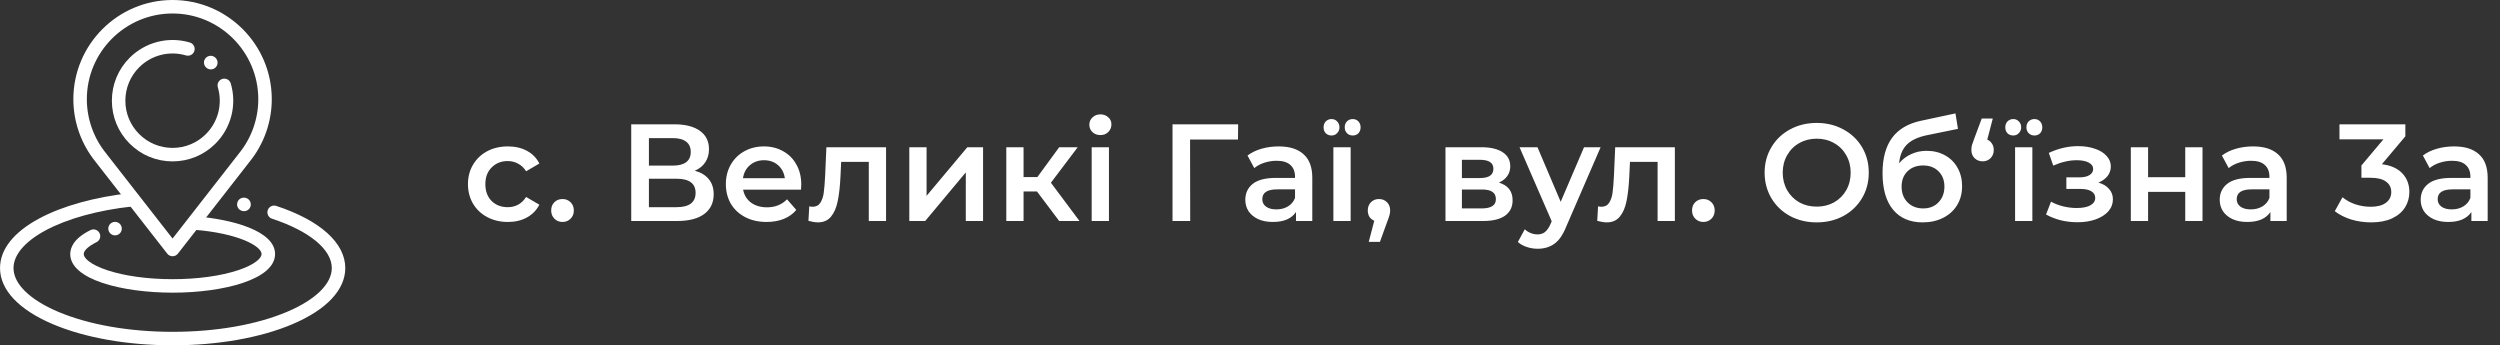 <svg width="362" height="50" viewBox="0 0 362 50" fill="none" xmlns="http://www.w3.org/2000/svg">
<rect x="0" y="0" width="362" height="50" fill="#333333" stroke="none"/>
<path d="M73.54 32.14C72.433 32.14 71.44 31.906 70.56 31.44C69.68 30.973 68.993 30.326 68.5 29.5C68.007 28.66 67.76 27.713 67.76 26.66C67.76 25.606 68.007 24.666 68.5 23.84C68.993 23.013 69.673 22.366 70.54 21.9C71.42 21.433 72.42 21.2 73.54 21.2C74.593 21.2 75.513 21.413 76.3 21.84C77.1 22.266 77.7 22.88 78.1 23.68L76.18 24.8C75.873 24.306 75.487 23.94 75.02 23.7C74.567 23.446 74.067 23.32 73.52 23.32C72.587 23.32 71.813 23.626 71.2 24.24C70.587 24.84 70.28 25.646 70.28 26.66C70.28 27.673 70.58 28.486 71.18 29.1C71.793 29.7 72.573 30 73.52 30C74.067 30 74.567 29.88 75.02 29.64C75.487 29.386 75.873 29.013 76.18 28.52L78.1 29.64C77.687 30.44 77.08 31.06 76.28 31.5C75.493 31.926 74.58 32.14 73.54 32.14ZM81.452 32.14C80.998 32.14 80.612 31.986 80.292 31.68C79.972 31.36 79.812 30.96 79.812 30.48C79.812 29.986 79.965 29.586 80.272 29.28C80.592 28.973 80.985 28.82 81.452 28.82C81.918 28.82 82.305 28.973 82.612 29.28C82.932 29.586 83.092 29.986 83.092 30.48C83.092 30.96 82.932 31.36 82.612 31.68C82.292 31.986 81.905 32.14 81.452 32.14ZM100.602 24.72C101.495 24.96 102.175 25.373 102.642 25.96C103.109 26.533 103.342 27.253 103.342 28.12C103.342 29.346 102.889 30.3 101.982 30.98C101.075 31.66 99.762 32 98.042 32H91.402V18H97.662C99.235 18 100.462 18.313 101.342 18.94C102.222 19.566 102.662 20.453 102.662 21.6C102.662 22.333 102.482 22.966 102.122 23.5C101.775 24.033 101.269 24.44 100.602 24.72ZM93.962 23.98H97.442C98.282 23.98 98.922 23.813 99.362 23.48C99.802 23.146 100.022 22.653 100.022 22C100.022 21.346 99.802 20.853 99.362 20.52C98.922 20.173 98.282 20 97.442 20H93.962V23.98ZM97.962 30C99.802 30 100.722 29.306 100.722 27.92C100.722 26.56 99.802 25.88 97.962 25.88H93.962V30H97.962ZM116.024 26.72C116.024 26.893 116.01 27.14 115.984 27.46H107.604C107.75 28.246 108.13 28.873 108.744 29.34C109.37 29.793 110.144 30.02 111.064 30.02C112.237 30.02 113.204 29.633 113.964 28.86L115.304 30.4C114.824 30.973 114.217 31.406 113.484 31.7C112.75 31.993 111.924 32.14 111.004 32.14C109.83 32.14 108.797 31.906 107.904 31.44C107.01 30.973 106.317 30.326 105.824 29.5C105.344 28.66 105.104 27.713 105.104 26.66C105.104 25.62 105.337 24.686 105.804 23.86C106.284 23.02 106.944 22.366 107.784 21.9C108.624 21.433 109.57 21.2 110.624 21.2C111.664 21.2 112.59 21.433 113.404 21.9C114.23 22.353 114.87 23 115.324 23.84C115.79 24.666 116.024 25.626 116.024 26.72ZM110.624 23.2C109.824 23.2 109.144 23.44 108.584 23.92C108.037 24.386 107.704 25.013 107.584 25.8H113.644C113.537 25.026 113.21 24.4 112.664 23.92C112.117 23.44 111.437 23.2 110.624 23.2ZM128.301 21.32V32H125.801V23.44H121.801L121.701 25.56C121.635 26.973 121.501 28.16 121.301 29.12C121.115 30.066 120.788 30.82 120.321 31.38C119.868 31.926 119.241 32.2 118.441 32.2C118.068 32.2 117.608 32.126 117.061 31.98L117.181 29.88C117.368 29.92 117.528 29.94 117.661 29.94C118.168 29.94 118.548 29.74 118.801 29.34C119.055 28.926 119.215 28.44 119.281 27.88C119.361 27.306 119.428 26.493 119.481 25.44L119.661 21.32H128.301ZM131.668 21.32H134.168V28.36L140.068 21.32H142.348V32H139.848V24.96L133.968 32H131.668V21.32ZM150.151 27.72H148.211V32H145.711V21.32H148.211V25.64H150.211L153.371 21.32H156.051L152.171 26.46L156.311 32H153.371L150.151 27.72ZM158.075 21.32H160.575V32H158.075V21.32ZM159.335 19.56C158.881 19.56 158.501 19.42 158.195 19.14C157.888 18.846 157.735 18.486 157.735 18.06C157.735 17.633 157.888 17.28 158.195 17C158.501 16.706 158.881 16.56 159.335 16.56C159.788 16.56 160.168 16.7 160.475 16.98C160.781 17.246 160.935 17.586 160.935 18C160.935 18.44 160.781 18.813 160.475 19.12C160.181 19.413 159.801 19.56 159.335 19.56ZM179.261 20.2H172.321L172.341 32H169.781V18H179.281L179.261 20.2ZM185.16 21.2C186.733 21.2 187.933 21.58 188.76 22.34C189.6 23.086 190.02 24.22 190.02 25.74V32H187.66V30.7C187.353 31.166 186.913 31.526 186.34 31.78C185.78 32.02 185.1 32.14 184.3 32.14C183.5 32.14 182.8 32.006 182.2 31.74C181.6 31.46 181.133 31.08 180.8 30.6C180.48 30.106 180.32 29.553 180.32 28.94C180.32 27.98 180.673 27.213 181.38 26.64C182.1 26.053 183.227 25.76 184.76 25.76H187.52V25.6C187.52 24.853 187.293 24.28 186.84 23.88C186.4 23.48 185.74 23.28 184.86 23.28C184.26 23.28 183.667 23.373 183.08 23.56C182.507 23.746 182.02 24.006 181.62 24.34L180.64 22.52C181.2 22.093 181.873 21.766 182.66 21.54C183.447 21.313 184.28 21.2 185.16 21.2ZM184.82 30.32C185.447 30.32 186 30.18 186.48 29.9C186.973 29.606 187.32 29.193 187.52 28.66V27.42H184.94C183.5 27.42 182.78 27.893 182.78 28.84C182.78 29.293 182.96 29.653 183.32 29.92C183.68 30.186 184.18 30.32 184.82 30.32ZM193.074 21.32H195.574V32H193.074V21.32ZM192.814 19.62C192.48 19.62 192.2 19.513 191.974 19.3C191.76 19.073 191.654 18.786 191.654 18.44C191.654 18.093 191.76 17.806 191.974 17.58C192.2 17.353 192.48 17.24 192.814 17.24C193.134 17.24 193.4 17.353 193.614 17.58C193.84 17.806 193.954 18.093 193.954 18.44C193.954 18.773 193.84 19.053 193.614 19.28C193.4 19.506 193.134 19.62 192.814 19.62ZM195.874 19.62C195.54 19.62 195.26 19.506 195.034 19.28C194.82 19.053 194.714 18.773 194.714 18.44C194.714 18.093 194.82 17.806 195.034 17.58C195.26 17.353 195.54 17.24 195.874 17.24C196.207 17.24 196.48 17.353 196.694 17.58C196.907 17.806 197.014 18.093 197.014 18.44C197.014 18.786 196.907 19.073 196.694 19.3C196.48 19.513 196.207 19.62 195.874 19.62ZM199.675 28.82C200.142 28.82 200.528 28.973 200.835 29.28C201.142 29.586 201.295 29.986 201.295 30.48C201.295 30.693 201.262 30.92 201.195 31.16C201.142 31.386 201.022 31.733 200.835 32.2L199.815 35.02H198.195L198.995 31.96C198.702 31.84 198.468 31.653 198.295 31.4C198.135 31.133 198.055 30.826 198.055 30.48C198.055 29.986 198.208 29.586 198.515 29.28C198.822 28.973 199.208 28.82 199.675 28.82ZM217.045 26.44C218.365 26.84 219.025 27.693 219.025 29C219.025 29.96 218.665 30.7 217.945 31.22C217.225 31.74 216.158 32 214.745 32H209.305V21.32H214.525C215.832 21.32 216.852 21.56 217.585 22.04C218.318 22.52 218.685 23.2 218.685 24.08C218.685 24.626 218.538 25.1 218.245 25.5C217.965 25.9 217.565 26.213 217.045 26.44ZM211.685 25.78H214.305C215.598 25.78 216.245 25.333 216.245 24.44C216.245 23.573 215.598 23.14 214.305 23.14H211.685V25.78ZM214.545 30.18C215.918 30.18 216.605 29.733 216.605 28.84C216.605 28.373 216.445 28.026 216.125 27.8C215.805 27.56 215.305 27.44 214.625 27.44H211.685V30.18H214.545ZM231.768 21.32L226.768 32.86C226.301 34.02 225.734 34.833 225.068 35.3C224.401 35.78 223.594 36.02 222.648 36.02C222.114 36.02 221.588 35.933 221.068 35.76C220.548 35.586 220.121 35.346 219.788 35.04L220.788 33.2C221.028 33.426 221.308 33.606 221.628 33.74C221.961 33.873 222.294 33.94 222.628 33.94C223.068 33.94 223.428 33.826 223.708 33.6C224.001 33.373 224.268 32.993 224.508 32.46L224.688 32.04L220.028 21.32H222.628L225.988 29.22L229.368 21.32H231.768ZM242.52 21.32V32H240.02V23.44H236.02L235.92 25.56C235.853 26.973 235.72 28.16 235.52 29.12C235.333 30.066 235.007 30.82 234.54 31.38C234.087 31.926 233.46 32.2 232.66 32.2C232.287 32.2 231.827 32.126 231.28 31.98L231.4 29.88C231.587 29.92 231.747 29.94 231.88 29.94C232.387 29.94 232.767 29.74 233.02 29.34C233.273 28.926 233.433 28.44 233.5 27.88C233.58 27.306 233.647 26.493 233.7 25.44L233.88 21.32H242.52ZM246.647 32.14C246.194 32.14 245.807 31.986 245.487 31.68C245.167 31.36 245.007 30.96 245.007 30.48C245.007 29.986 245.16 29.586 245.467 29.28C245.787 28.973 246.18 28.82 246.647 28.82C247.114 28.82 247.5 28.973 247.807 29.28C248.127 29.586 248.287 29.986 248.287 30.48C248.287 30.96 248.127 31.36 247.807 31.68C247.487 31.986 247.1 32.14 246.647 32.14ZM263.057 32.2C261.631 32.2 260.344 31.893 259.197 31.28C258.051 30.653 257.151 29.793 256.497 28.7C255.844 27.593 255.517 26.36 255.517 25C255.517 23.64 255.844 22.413 256.497 21.32C257.151 20.213 258.051 19.353 259.197 18.74C260.344 18.113 261.631 17.8 263.057 17.8C264.484 17.8 265.771 18.113 266.917 18.74C268.064 19.353 268.964 20.206 269.617 21.3C270.271 22.393 270.597 23.626 270.597 25C270.597 26.373 270.271 27.606 269.617 28.7C268.964 29.793 268.064 30.653 266.917 31.28C265.771 31.893 264.484 32.2 263.057 32.2ZM263.057 29.92C263.991 29.92 264.831 29.713 265.577 29.3C266.324 28.873 266.911 28.286 267.337 27.54C267.764 26.78 267.977 25.933 267.977 25C267.977 24.066 267.764 23.226 267.337 22.48C266.911 21.72 266.324 21.133 265.577 20.72C264.831 20.293 263.991 20.08 263.057 20.08C262.124 20.08 261.284 20.293 260.537 20.72C259.791 21.133 259.204 21.72 258.777 22.48C258.351 23.226 258.137 24.066 258.137 25C258.137 25.933 258.351 26.78 258.777 27.54C259.204 28.286 259.791 28.873 260.537 29.3C261.284 29.713 262.124 29.92 263.057 29.92ZM278.972 21.84C279.985 21.84 280.878 22.06 281.652 22.5C282.425 22.926 283.025 23.526 283.452 24.3C283.892 25.073 284.112 25.96 284.112 26.96C284.112 27.986 283.872 28.9 283.392 29.7C282.912 30.486 282.238 31.1 281.372 31.54C280.505 31.98 279.518 32.2 278.412 32.2C276.558 32.2 275.125 31.586 274.112 30.36C273.098 29.133 272.592 27.366 272.592 25.06C272.592 22.913 273.052 21.213 273.972 19.96C274.892 18.706 276.298 17.88 278.192 17.48L283.152 16.42L283.512 18.66L279.012 19.58C277.718 19.846 276.752 20.3 276.112 20.94C275.472 21.58 275.098 22.48 274.992 23.64C275.472 23.066 276.052 22.626 276.732 22.32C277.412 22 278.158 21.84 278.972 21.84ZM278.472 30.18C279.392 30.18 280.132 29.886 280.692 29.3C281.265 28.7 281.552 27.94 281.552 27.02C281.552 26.1 281.265 25.36 280.692 24.8C280.132 24.24 279.392 23.96 278.472 23.96C277.538 23.96 276.785 24.24 276.212 24.8C275.638 25.36 275.352 26.1 275.352 27.02C275.352 27.953 275.638 28.713 276.212 29.3C276.798 29.886 277.552 30.18 278.472 30.18ZM287.756 20.22C288.05 20.34 288.276 20.533 288.436 20.8C288.61 21.053 288.696 21.36 288.696 21.72C288.696 22.2 288.543 22.593 288.236 22.9C287.93 23.206 287.55 23.36 287.096 23.36C286.616 23.36 286.223 23.206 285.916 22.9C285.61 22.593 285.456 22.2 285.456 21.72C285.456 21.48 285.483 21.246 285.536 21.02C285.603 20.793 285.723 20.453 285.896 20L286.956 17.16H288.556L287.756 20.22ZM291.785 21.32H294.285V32H291.785V21.32ZM291.525 19.62C291.191 19.62 290.911 19.513 290.685 19.3C290.471 19.073 290.365 18.786 290.365 18.44C290.365 18.093 290.471 17.806 290.685 17.58C290.911 17.353 291.191 17.24 291.525 17.24C291.845 17.24 292.111 17.353 292.325 17.58C292.551 17.806 292.665 18.093 292.665 18.44C292.665 18.773 292.551 19.053 292.325 19.28C292.111 19.506 291.845 19.62 291.525 19.62ZM294.585 19.62C294.251 19.62 293.971 19.506 293.745 19.28C293.531 19.053 293.425 18.773 293.425 18.44C293.425 18.093 293.531 17.806 293.745 17.58C293.971 17.353 294.251 17.24 294.585 17.24C294.918 17.24 295.191 17.353 295.405 17.58C295.618 17.806 295.725 18.093 295.725 18.44C295.725 18.786 295.618 19.073 295.405 19.3C295.191 19.513 294.918 19.62 294.585 19.62ZM303.849 26.44C304.516 26.626 305.029 26.933 305.389 27.36C305.762 27.773 305.949 28.273 305.949 28.86C305.949 29.513 305.729 30.093 305.289 30.6C304.849 31.093 304.242 31.48 303.469 31.76C302.696 32.04 301.816 32.18 300.829 32.18C300.002 32.18 299.196 32.086 298.409 31.9C297.622 31.7 296.909 31.42 296.269 31.06L296.989 29.2C297.509 29.493 298.096 29.72 298.749 29.88C299.402 30.04 300.056 30.12 300.709 30.12C301.549 30.12 302.202 29.993 302.669 29.74C303.149 29.473 303.389 29.113 303.389 28.66C303.389 28.246 303.202 27.926 302.829 27.7C302.469 27.473 301.956 27.36 301.289 27.36H299.209V25.68H301.089C301.716 25.68 302.202 25.573 302.549 25.36C302.909 25.146 303.089 24.846 303.089 24.46C303.089 24.073 302.876 23.766 302.449 23.54C302.022 23.313 301.436 23.2 300.689 23.2C299.622 23.2 298.496 23.46 297.309 23.98L296.669 22.14C298.069 21.486 299.482 21.16 300.909 21.16C301.816 21.16 302.629 21.286 303.349 21.54C304.069 21.78 304.629 22.126 305.029 22.58C305.442 23.02 305.649 23.526 305.649 24.1C305.649 24.62 305.489 25.086 305.169 25.5C304.849 25.9 304.409 26.213 303.849 26.44ZM308.543 21.32H311.043V25.66H316.423V21.32H318.923V32H316.423V27.78H311.043V32H308.543V21.32ZM326.254 21.2C327.827 21.2 329.027 21.58 329.854 22.34C330.694 23.086 331.114 24.22 331.114 25.74V32H328.754V30.7C328.447 31.166 328.007 31.526 327.434 31.78C326.874 32.02 326.194 32.14 325.394 32.14C324.594 32.14 323.894 32.006 323.294 31.74C322.694 31.46 322.227 31.08 321.894 30.6C321.574 30.106 321.414 29.553 321.414 28.94C321.414 27.98 321.767 27.213 322.474 26.64C323.194 26.053 324.32 25.76 325.854 25.76H328.614V25.6C328.614 24.853 328.387 24.28 327.934 23.88C327.494 23.48 326.834 23.28 325.954 23.28C325.354 23.28 324.76 23.373 324.174 23.56C323.6 23.746 323.114 24.006 322.714 24.34L321.734 22.52C322.294 22.093 322.967 21.766 323.754 21.54C324.54 21.313 325.374 21.2 326.254 21.2ZM325.914 30.32C326.54 30.32 327.094 30.18 327.574 29.9C328.067 29.606 328.414 29.193 328.614 28.66V27.42H326.034C324.594 27.42 323.874 27.893 323.874 28.84C323.874 29.293 324.054 29.653 324.414 29.92C324.774 30.186 325.274 30.32 325.914 30.32ZM344.895 23.78C346.188 23.94 347.175 24.38 347.855 25.1C348.535 25.82 348.875 26.72 348.875 27.8C348.875 28.613 348.668 29.353 348.255 30.02C347.841 30.686 347.215 31.22 346.375 31.62C345.548 32.006 344.535 32.2 343.335 32.2C342.335 32.2 341.368 32.06 340.435 31.78C339.515 31.486 338.728 31.086 338.075 30.58L339.195 28.56C339.701 28.986 340.315 29.326 341.035 29.58C341.768 29.82 342.521 29.94 343.295 29.94C344.215 29.94 344.935 29.753 345.455 29.38C345.988 28.993 346.255 28.473 346.255 27.82C346.255 27.166 346.001 26.66 345.495 26.3C345.001 25.926 344.241 25.74 343.215 25.74H341.935V23.96L345.115 20.18H338.755V18H348.295V19.74L344.895 23.78ZM355.355 21.2C356.929 21.2 358.129 21.58 358.955 22.34C359.795 23.086 360.215 24.22 360.215 25.74V32H357.855V30.7C357.549 31.166 357.109 31.526 356.535 31.78C355.975 32.02 355.295 32.14 354.495 32.14C353.695 32.14 352.995 32.006 352.395 31.74C351.795 31.46 351.329 31.08 350.995 30.6C350.675 30.106 350.515 29.553 350.515 28.94C350.515 27.98 350.869 27.213 351.575 26.64C352.295 26.053 353.422 25.76 354.955 25.76H357.715V25.6C357.715 24.853 357.489 24.28 357.035 23.88C356.595 23.48 355.935 23.28 355.055 23.28C354.455 23.28 353.862 23.373 353.275 23.56C352.702 23.746 352.215 24.006 351.815 24.34L350.835 22.52C351.395 22.093 352.069 21.766 352.855 21.54C353.642 21.313 354.475 21.2 355.355 21.2ZM355.015 30.32C355.642 30.32 356.195 30.18 356.675 29.9C357.169 29.606 357.515 29.193 357.715 28.66V27.42H355.135C353.695 27.42 352.975 27.893 352.975 28.84C352.975 29.293 353.155 29.653 353.515 29.92C353.875 30.186 354.375 30.32 355.015 30.32Z" fill="white"/>
<g clip-path="url(#clip0)">
<path d="M24.988 0C17.066 0 10.622 6.445 10.622 14.366C10.622 17.659 11.761 20.869 13.833 23.419C13.848 23.443 13.865 23.466 13.883 23.489L24.218 36.73C24.403 36.967 24.687 37.105 24.988 37.105C25.288 37.105 25.572 36.967 25.757 36.73L36.142 23.419C36.145 23.415 36.149 23.41 36.153 23.405C38.217 20.858 39.353 17.649 39.353 14.366C39.353 6.445 32.909 0 24.988 0ZM34.614 22.202C34.602 22.217 34.59 22.232 34.579 22.248L24.987 34.542L15.493 22.378C15.469 22.339 15.443 22.302 15.413 22.266C13.583 20.051 12.575 17.245 12.575 14.366C12.575 7.521 18.143 1.953 24.988 1.953C31.832 1.953 37.401 7.521 37.401 14.366C37.401 17.214 36.411 19.997 34.614 22.202Z" fill="white"/>
<path d="M33.416 12.086C33.263 11.569 32.72 11.273 32.203 11.426C31.686 11.578 31.39 12.121 31.543 12.639C32.253 15.045 31.593 17.641 29.821 19.413C28.53 20.704 26.813 21.415 24.988 21.415C23.162 21.415 21.445 20.704 20.154 19.413C18.863 18.122 18.152 16.405 18.152 14.58C18.152 12.754 18.863 11.037 20.154 9.746C21.928 7.972 24.526 7.313 26.934 8.026C27.452 8.179 27.995 7.884 28.148 7.367C28.301 6.85 28.006 6.306 27.489 6.153C24.393 5.237 21.054 6.085 18.773 8.365C17.114 10.025 16.2 12.232 16.2 14.58C16.2 16.927 17.114 19.134 18.773 20.794C20.433 22.453 22.64 23.368 24.988 23.368C27.335 23.368 29.542 22.453 31.202 20.794C33.48 18.516 34.328 15.179 33.416 12.086Z" fill="white"/>
<path d="M31.219 8.383L31.202 8.365C30.82 7.984 30.202 7.984 29.821 8.365C29.439 8.747 29.439 9.365 29.821 9.746L29.838 9.764C30.029 9.954 30.279 10.05 30.529 10.05C30.778 10.05 31.028 9.954 31.219 9.764C31.6 9.382 31.6 8.764 31.219 8.383Z" fill="white"/>
<path d="M40.001 29.815C39.489 29.647 38.937 29.925 38.768 30.438C38.6 30.95 38.878 31.502 39.391 31.67C44.809 33.454 48.044 36.125 48.044 38.817C48.044 41.093 45.697 43.397 41.603 45.136C37.185 47.014 31.288 48.048 25 48.048C18.712 48.048 12.816 47.014 8.397 45.136C4.303 43.397 1.956 41.094 1.956 38.817C1.956 36.911 3.6 34.975 6.585 33.365C9.74 31.664 14.207 30.432 19.164 29.896C19.7 29.838 20.088 29.356 20.03 28.82C19.972 28.284 19.49 27.896 18.954 27.954C13.752 28.517 9.03 29.828 5.658 31.646C1.959 33.641 0.003 36.121 0.003 38.817C0.003 41.96 2.713 44.843 7.633 46.933C12.288 48.911 18.456 50 25 50C31.545 50 37.712 48.911 42.367 46.933C47.288 44.843 49.997 41.96 49.997 38.817C49.997 35.187 46.354 31.906 40.001 29.815Z" fill="white"/>
<path d="M35.533 28.644L35.499 28.637C34.97 28.53 34.455 28.873 34.349 29.401C34.242 29.93 34.584 30.445 35.113 30.552L35.147 30.558C35.212 30.571 35.277 30.578 35.341 30.578C35.796 30.578 36.203 30.258 36.297 29.794C36.404 29.266 36.062 28.75 35.533 28.644Z" fill="white"/>
<path d="M17.617 32.912C17.511 32.384 16.997 32.041 16.468 32.146C16.446 32.151 16.423 32.156 16.401 32.162C15.881 32.304 15.574 32.841 15.716 33.361C15.834 33.795 16.228 34.081 16.657 34.081C16.734 34.081 16.812 34.072 16.89 34.053C17.397 33.93 17.72 33.428 17.617 32.912Z" fill="white"/>
<path d="M28.258 31.322C27.72 31.281 27.25 31.682 27.208 32.22C27.166 32.757 27.568 33.227 28.106 33.269C34.481 33.768 37.877 35.633 37.877 36.787C37.877 37.344 36.989 38.29 34.487 39.123C31.968 39.962 28.598 40.425 25 40.425C21.402 40.425 18.032 39.962 15.513 39.123C13.011 38.29 12.123 37.344 12.123 36.787C12.123 36.279 12.813 35.637 13.969 35.071C14.454 34.834 14.654 34.25 14.417 33.765C14.18 33.281 13.595 33.08 13.111 33.317C10.681 34.507 10.17 35.861 10.17 36.788C10.17 40.458 17.631 42.378 25 42.378C32.369 42.378 39.83 40.458 39.83 36.787C39.83 33.422 33.596 31.74 28.258 31.322Z" fill="white"/>
</g>
<defs>
<clipPath id="clip0">
<rect width="50" height="50" fill="white"/>
</clipPath>
</defs>
</svg>
